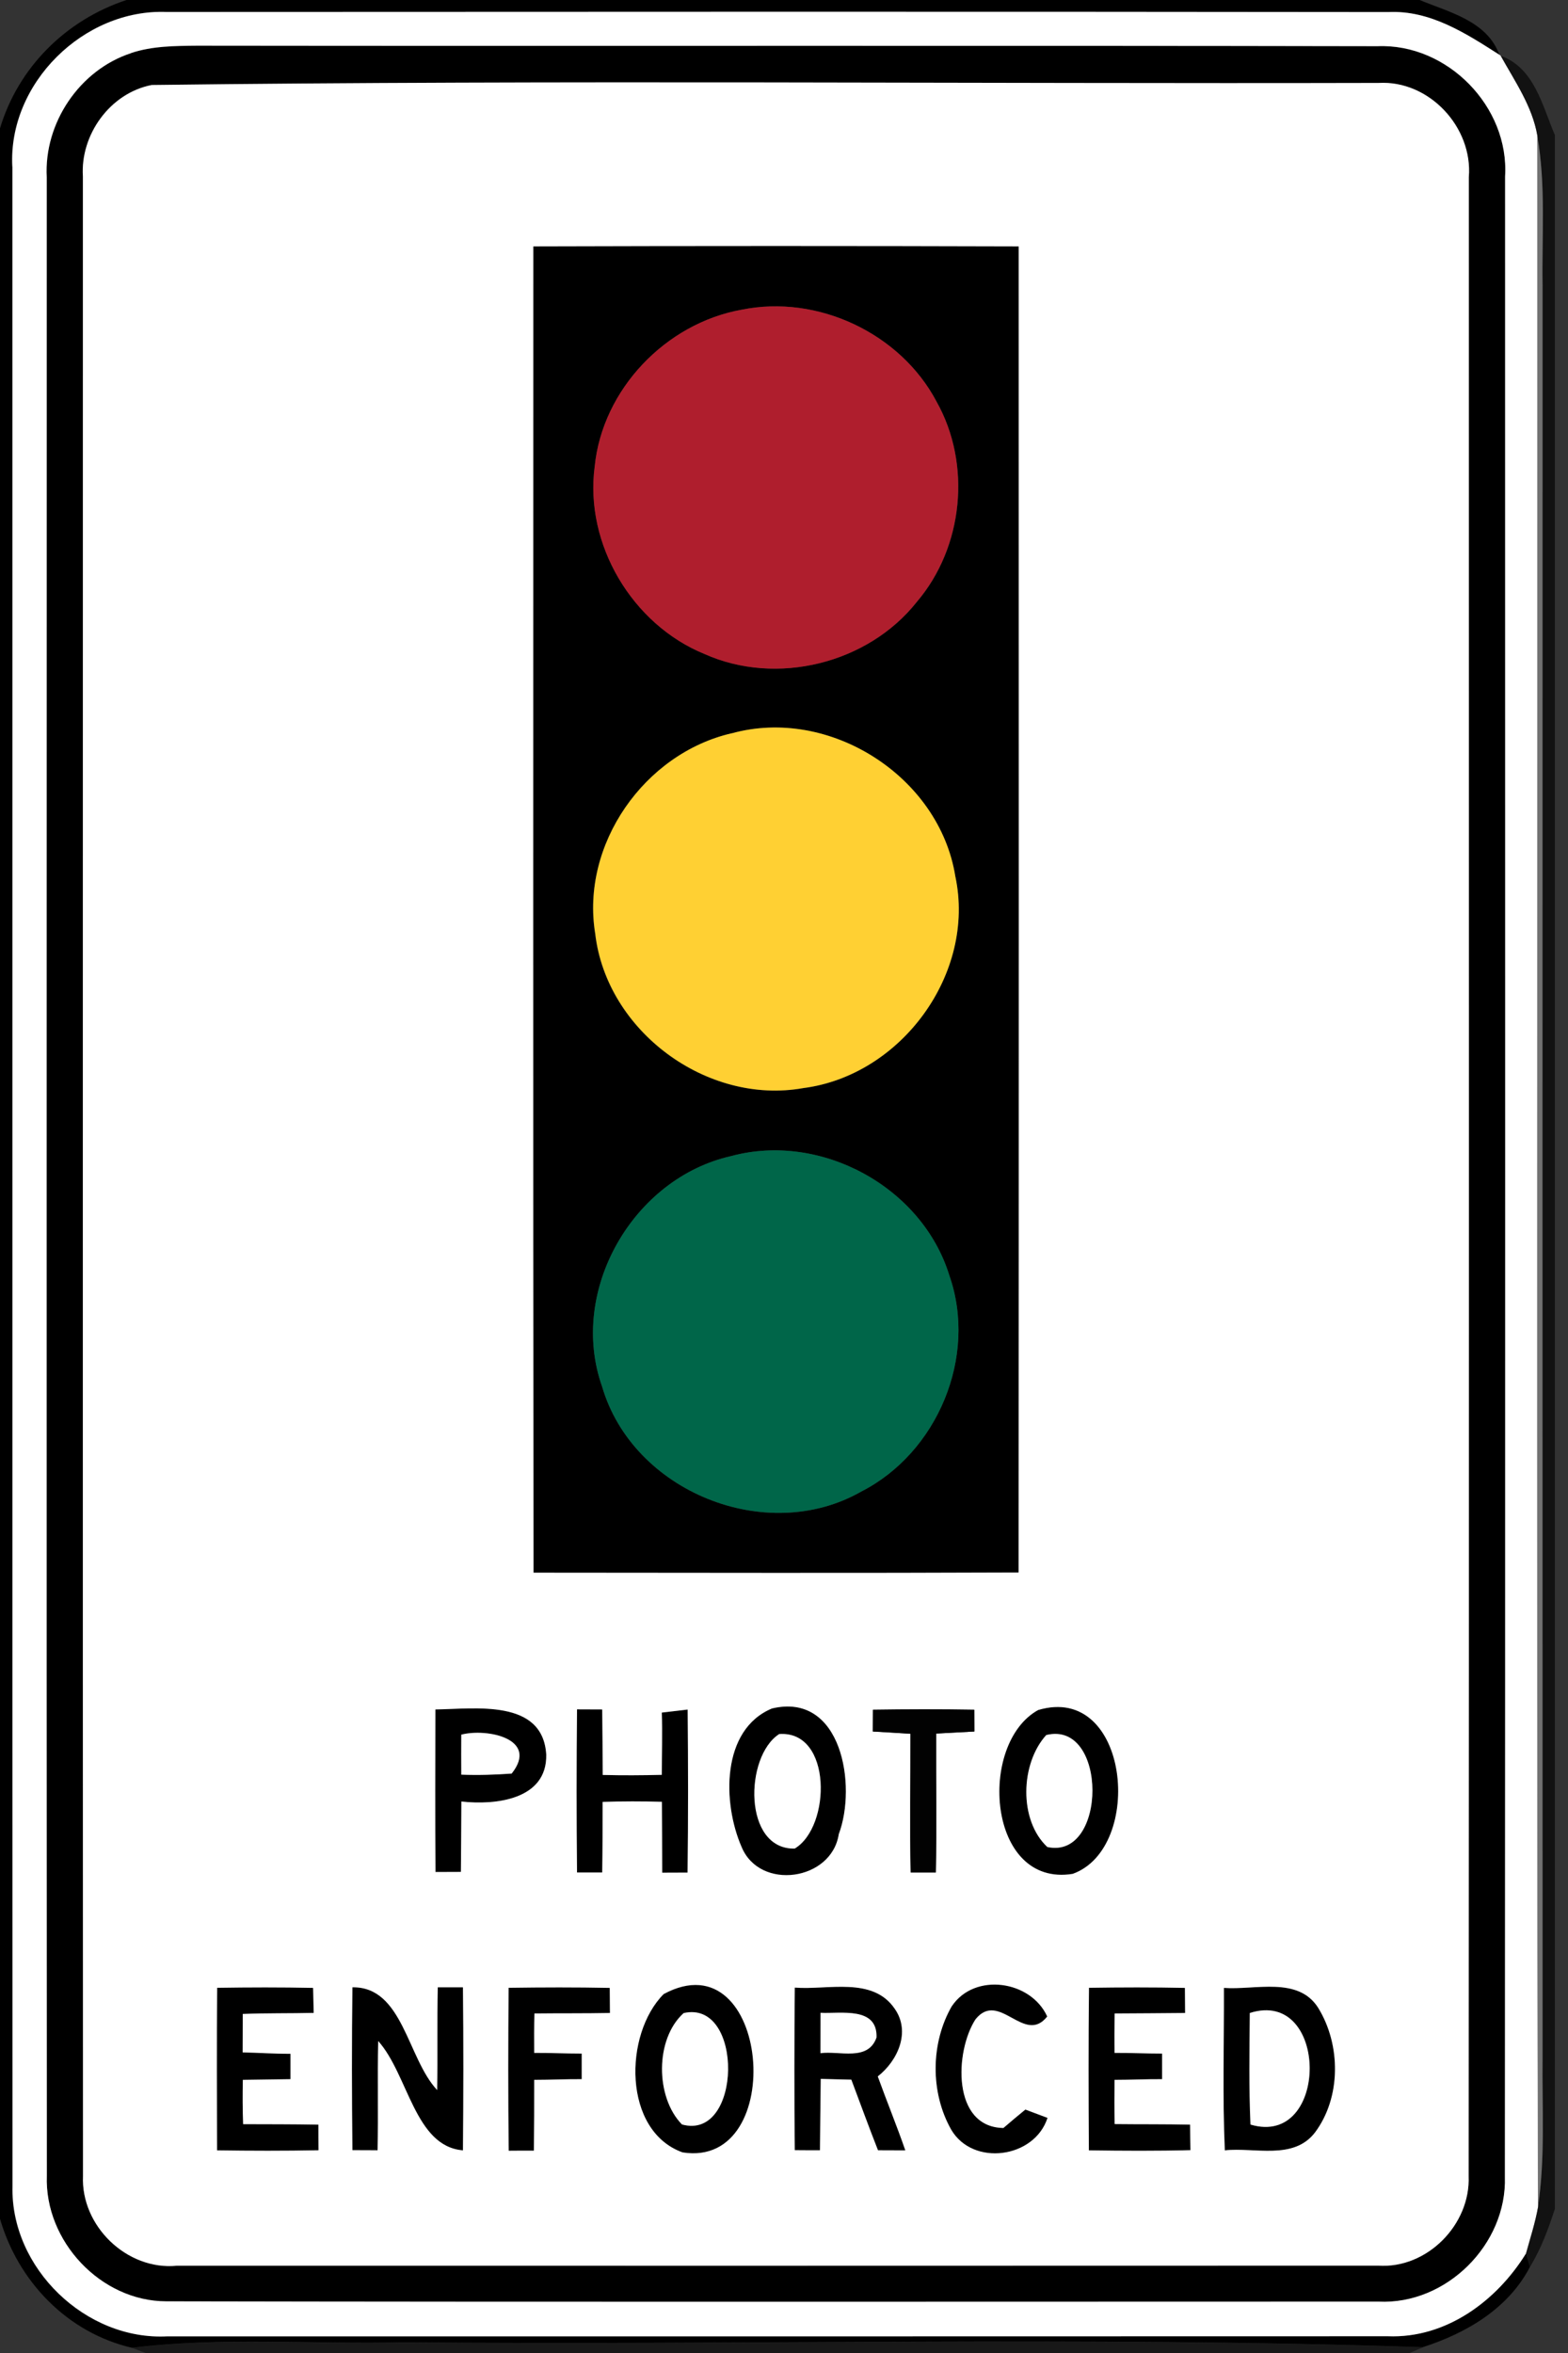 <!-- Generated by IcoMoon.io -->
<svg version="1.1" xmlns="http://www.w3.org/2000/svg" width="16" height="24" viewBox="0 0 16 24">
<rect x="0" y="0" width="16" height="24" fill="#333333" stroke="none"/>
<title>regulatory--traffic-signal-photo-enforced--g1</title>
<path fill="#000" d="M1.296 0h13.19c0.304 0.126 0.689 0.214 0.814 0.56-0.343-0.22-0.708-0.457-1.135-0.437-4.155-0.005-8.312-0.003-12.468-0.001-0.844-0.032-1.617 0.728-1.573 1.577 0.001 6.867-0.001 13.733 0.001 20.6-0.021 0.834 0.747 1.577 1.581 1.531 4.15 0 8.302 0.001 12.453-0.001 0.593 0.024 1.112-0.36 1.412-0.848l0.041 0.14c-0.221 0.427-0.652 0.678-1.095 0.82-3.462-0.116-6.935-0.018-10.401-0.050-0.923 0.022-1.85-0.057-2.769 0.056-0.66-0.153-1.165-0.678-1.349-1.323v-21.308c0.186-0.629 0.677-1.114 1.296-1.317z"></path>
<path fill="#000" d="M1.337 0.542c0.216-0.072 0.447-0.073 0.672-0.075 4.016 0.005 8.031-0.003 12.047 0.005 0.713-0.029 1.347 0.617 1.302 1.329 0 6.8 0.003 13.601-0.002 20.401 0.023 0.69-0.598 1.309-1.29 1.275-4.122 0-8.245 0.005-12.368-0.003-0.67 0-1.245-0.616-1.22-1.281-0.004-6.794-0.001-13.59-0.001-20.384-0.030-0.552 0.333-1.095 0.86-1.266M1.548 0.867c-0.424 0.082-0.73 0.507-0.702 0.934 0 6.797-0.002 13.595 0.001 20.393-0.023 0.509 0.447 0.965 0.957 0.916 4.086 0 8.172 0.001 12.258-0.001 0.499 0.034 0.945-0.419 0.924-0.914 0.005-6.796 0.002-13.592 0.002-20.388 0.042-0.51-0.406-0.991-0.922-0.961-4.172 0.010-8.348-0.031-12.518 0.021z"></path>
<path fill="#000" d="M5.442 2.513c1.651-0.005 3.302-0.005 4.953 0 0.001 4.509 0.002 9.018-0.001 13.526-1.65 0.007-3.3 0.003-4.95 0.002-0.005-4.51-0.002-9.020-0.002-13.528M7.568 3.159c-0.774 0.139-1.42 0.811-1.499 1.599-0.105 0.793 0.383 1.612 1.121 1.913 0.735 0.328 1.667 0.098 2.166-0.532 0.475-0.556 0.56-1.404 0.201-2.043-0.369-0.698-1.215-1.095-1.988-0.937M7.466 7.48c-0.891 0.205-1.542 1.134-1.393 2.045 0.115 0.992 1.14 1.749 2.123 1.574 0.999-0.128 1.764-1.169 1.551-2.161-0.164-1.020-1.285-1.733-2.282-1.457M7.464 11.791c-1.004 0.224-1.667 1.375-1.32 2.352 0.312 1.070 1.675 1.625 2.645 1.070 0.776-0.396 1.189-1.376 0.898-2.204-0.278-0.903-1.311-1.463-2.223-1.218z"></path>
<path fill="#000" d="M7.877 17.426c0.714-0.17 0.868 0.789 0.682 1.282-0.073 0.477-0.807 0.579-0.992 0.13-0.195-0.446-0.21-1.195 0.31-1.412M7.951 17.687c-0.354 0.227-0.371 1.179 0.158 1.168 0.373-0.221 0.385-1.207-0.158-1.168z"></path>
<path fill="#000" d="M10.593 17.442c0.934-0.279 1.090 1.407 0.353 1.671-0.872 0.141-0.973-1.328-0.353-1.671M10.676 17.697c-0.264 0.291-0.282 0.868 0.011 1.142 0.613 0.135 0.618-1.296-0.011-1.142z"></path>
<path fill="#000" d="M4.443 17.436c0.402-0.005 1.096-0.112 1.131 0.461 0.009 0.461-0.519 0.517-0.866 0.478-0.002 0.239-0.002 0.478-0.005 0.718-0.064 0-0.194 0.001-0.259 0.001-0.004-0.552-0.002-1.106-0.001-1.658M4.707 17.693c-0.001 0.136-0.001 0.271 0 0.408 0.172 0.007 0.343 0.001 0.514-0.011 0.283-0.355-0.254-0.465-0.514-0.397z"></path>
<path fill="#000" d="M5.888 17.435c0.064 0 0.193 0.001 0.257 0.001 0.002 0.223 0.005 0.445 0.005 0.668 0.201 0.005 0.402 0.004 0.603-0.001 0-0.212 0.007-0.423 0-0.635 0.065-0.008 0.198-0.023 0.264-0.031 0.005 0.554 0.006 1.109-0.001 1.663-0.064 0-0.194 0.001-0.259 0.001-0.001-0.241-0.001-0.482-0.003-0.723-0.202-0.006-0.403-0.006-0.605 0.001 0 0.24 0 0.48-0.004 0.72-0.064 0-0.193 0-0.257 0-0.006-0.554-0.006-1.11 0-1.664z"></path>
<path fill="#000" d="M2.216 20.275c0.326-0.005 0.653-0.006 0.979 0.001 0.002 0.063 0.005 0.191 0.006 0.255-0.241 0.006-0.483 0.001-0.724 0.011 0 0.097-0.001 0.293-0.001 0.392 0.163 0.003 0.325 0.015 0.488 0.014 0 0.064 0 0.194 0 0.259-0.162 0.002-0.324 0.005-0.486 0.007-0.003 0.151-0.003 0.301 0.003 0.452 0.256 0.001 0.512 0 0.768 0.005 0 0.065 0 0.196 0.001 0.261-0.345 0.007-0.69 0.006-1.035 0.001-0.002-0.552-0.004-1.106 0.001-1.658z"></path>
<path fill="#000" d="M3.596 20.27c0.515-0.009 0.559 0.724 0.865 1.048 0.006-0.349-0.002-0.699 0.006-1.048 0.064 0 0.193 0 0.257 0 0.006 0.554 0.005 1.109 0 1.663-0.493-0.038-0.557-0.772-0.865-1.115-0.008 0.371 0.002 0.742-0.006 1.114-0.064 0-0.193-0.001-0.257-0.001-0.006-0.553-0.007-1.108 0-1.661z"></path>
<path fill="#000" d="M5.19 20.275c0.344-0.005 0.688-0.006 1.032 0.001 0.001 0.064 0.001 0.192 0.002 0.256-0.257 0.005-0.514 0.002-0.771 0.005-0.003 0.134-0.003 0.268-0.002 0.402 0.162-0.001 0.323 0.007 0.485 0.007 0 0.065 0 0.196 0 0.261-0.162-0.001-0.323 0.007-0.485 0.007 0 0.24 0 0.481-0.003 0.722-0.064 0-0.193 0-0.257 0.001-0.007-0.554-0.006-1.109-0.001-1.662z"></path>
<path fill="#000" d="M6.772 20.339c1.084-0.585 1.278 1.786 0.193 1.615-0.611-0.219-0.6-1.205-0.193-1.615M6.976 20.533c-0.293 0.263-0.29 0.858-0.017 1.136 0.615 0.172 0.635-1.276 0.017-1.136z"></path>
<path fill="#000" d="M8.11 20.273c0.335 0.027 0.795-0.116 1.020 0.216 0.166 0.235 0.031 0.53-0.173 0.69 0.091 0.252 0.193 0.5 0.281 0.754-0.069 0-0.209-0.001-0.279-0.001-0.094-0.239-0.182-0.48-0.272-0.72-0.104-0.002-0.209-0.005-0.312-0.008-0.004 0.242-0.005 0.485-0.008 0.728-0.064 0-0.193 0-0.257-0.001-0.006-0.552-0.005-1.105 0-1.658M8.373 20.53c0 0.103-0.001 0.309-0.001 0.412 0.195-0.027 0.485 0.087 0.572-0.16 0.011-0.319-0.366-0.241-0.571-0.252z"></path>
<path fill="#000" d="M9.713 20.461c0.232-0.345 0.806-0.262 0.973 0.106-0.234 0.296-0.49-0.273-0.732 0.029-0.211 0.325-0.243 1.1 0.285 1.108 0.073-0.063 0.149-0.127 0.224-0.188 0.056 0.021 0.169 0.063 0.226 0.085-0.134 0.414-0.762 0.498-0.983 0.12-0.215-0.38-0.211-0.885 0.007-1.261z"></path>
<path fill="#000" d="M11.112 20.275c0.326-0.005 0.653-0.006 0.979 0.001 0.001 0.063 0.002 0.192 0.002 0.256-0.24 0.003-0.479 0.003-0.719 0.005-0.002 0.134-0.003 0.267-0.001 0.402 0.162-0.001 0.323 0.007 0.485 0.007 0 0.065 0 0.196 0 0.261-0.162-0.001-0.323 0.007-0.485 0.007-0.002 0.151-0.002 0.3 0.001 0.451 0.256 0.003 0.513 0 0.77 0.006 0 0.064 0.002 0.195 0.003 0.26-0.345 0.009-0.691 0.007-1.036 0.002-0.004-0.553-0.005-1.106 0.001-1.658z"></path>
<path fill="#000" d="M12.489 20.276c0.319 0.024 0.759-0.121 0.963 0.205 0.231 0.377 0.234 0.911-0.033 1.269-0.219 0.287-0.616 0.15-0.921 0.183-0.024-0.552-0.007-1.105-0.009-1.657M12.753 20.532c-0.003 0.379-0.010 0.758 0.007 1.138 0.807 0.24 0.806-1.396-0.007-1.138z"></path>
<path fill="#fff" d="M0.126 1.699c-0.044-0.849 0.729-1.609 1.573-1.577 4.156-0.002 8.313-0.004 12.468 0.001 0.427-0.020 0.791 0.217 1.135 0.437 0.003 0.003 0.009 0.007 0.012 0.009 0.145 0.261 0.322 0.515 0.374 0.815 0.004 7.042-0.009 14.086 0.007 21.128-0.028 0.159-0.078 0.313-0.121 0.469-0.3 0.487-0.818 0.872-1.412 0.848-4.151 0.002-8.303 0.001-12.453 0.001-0.833 0.045-1.602-0.697-1.581-1.531-0.002-6.867 0-13.733-0.001-20.6M1.337 0.542c-0.526 0.172-0.89 0.714-0.86 1.266 0 6.794-0.003 13.59 0.001 20.384-0.025 0.666 0.55 1.281 1.22 1.281 4.122 0.008 8.245 0.003 12.368 0.003 0.692 0.034 1.313-0.585 1.29-1.275 0.005-6.8 0.002-13.601 0.002-20.401 0.044-0.712-0.589-1.358-1.302-1.329-4.016-0.008-8.031 0-12.047-0.005-0.225 0.002-0.456 0.003-0.672 0.075z"></path>
<path fill="#fff" d="M1.548 0.867c4.17-0.052 8.346-0.011 12.518-0.021 0.516-0.030 0.964 0.451 0.922 0.961 0 6.796 0.003 13.592-0.002 20.388 0.021 0.495-0.425 0.948-0.924 0.914-4.086 0.002-8.172 0.001-12.258 0.001-0.51 0.049-0.98-0.407-0.957-0.916-0.003-6.798-0.001-13.596-0.001-20.393-0.028-0.427 0.278-0.852 0.702-0.934M5.442 2.513c0 4.509-0.003 9.019 0.002 13.528 1.65 0.001 3.3 0.005 4.95-0.002 0.003-4.509 0.002-9.018 0.001-13.526-1.651-0.005-3.302-0.005-4.953 0M7.877 17.426c-0.52 0.217-0.505 0.966-0.31 1.412 0.185 0.45 0.919 0.347 0.992-0.13 0.186-0.493 0.032-1.452-0.682-1.282M10.593 17.442c-0.62 0.343-0.518 1.812 0.353 1.671 0.736-0.264 0.58-1.95-0.353-1.671M4.443 17.436c-0.001 0.552-0.003 1.106 0.001 1.658 0.065 0 0.195-0.001 0.259-0.001 0.003-0.24 0.003-0.479 0.005-0.718 0.346 0.039 0.875-0.017 0.866-0.478-0.035-0.573-0.729-0.466-1.131-0.461M5.888 17.435c-0.006 0.554-0.006 1.11 0 1.664 0.064 0 0.193 0 0.257 0 0.004-0.24 0.004-0.48 0.004-0.72 0.202-0.007 0.403-0.007 0.605-0.001 0.002 0.241 0.002 0.482 0.003 0.723 0.065 0 0.195-0.001 0.259-0.001 0.007-0.554 0.006-1.109 0.001-1.663-0.066 0.008-0.199 0.023-0.264 0.031 0.007 0.212 0 0.423 0 0.635-0.201 0.005-0.402 0.006-0.603 0.001 0-0.223-0.003-0.445-0.005-0.668-0.064 0-0.193-0.001-0.257-0.001M8.908 17.439c0 0.055-0.001 0.166-0.001 0.222 0.128 0.007 0.255 0.015 0.384 0.023 0.001 0.471-0.007 0.943 0.002 1.415 0.064 0 0.193 0 0.257 0 0.009-0.472 0.001-0.945 0.003-1.417 0.13-0.007 0.259-0.014 0.39-0.021 0-0.055-0.001-0.166-0.001-0.222-0.344-0.006-0.689-0.005-1.033 0M2.216 20.275c-0.005 0.552-0.003 1.106-0.001 1.658 0.345 0.005 0.69 0.006 1.035-0.001-0.001-0.065-0.001-0.196-0.001-0.261-0.256-0.005-0.512-0.004-0.768-0.005-0.006-0.151-0.006-0.301-0.003-0.452 0.162-0.002 0.324-0.005 0.486-0.007 0-0.065 0-0.195 0-0.259-0.163 0.001-0.325-0.011-0.488-0.014 0-0.098 0.001-0.294 0.001-0.392 0.241-0.010 0.483-0.005 0.724-0.011-0.001-0.064-0.004-0.192-0.006-0.255-0.326-0.007-0.653-0.006-0.979-0.001M3.596 20.27c-0.007 0.553-0.006 1.108 0 1.661 0.064 0 0.193 0.001 0.257 0.001 0.008-0.372-0.002-0.743 0.006-1.114 0.307 0.342 0.372 1.076 0.865 1.115 0.005-0.554 0.006-1.109 0-1.663-0.064 0-0.193 0-0.257 0-0.008 0.349 0 0.699-0.006 1.048-0.305-0.324-0.349-1.057-0.865-1.048M5.19 20.275c-0.005 0.553-0.006 1.108 0.001 1.662 0.064-0.001 0.193-0.001 0.257-0.001 0.003-0.241 0.003-0.482 0.003-0.722 0.162 0 0.323-0.008 0.485-0.007 0-0.065 0-0.196 0-0.261-0.162 0-0.323-0.008-0.485-0.007-0.001-0.134-0.001-0.268 0.002-0.402 0.257-0.003 0.514 0 0.771-0.005-0.001-0.064-0.001-0.192-0.002-0.256-0.344-0.007-0.688-0.006-1.032-0.001M6.772 20.339c-0.408 0.41-0.418 1.396 0.193 1.615 1.086 0.172 0.891-2.2-0.193-1.615M8.11 20.273c-0.005 0.553-0.006 1.106 0 1.658 0.064 0.001 0.193 0.001 0.257 0.001 0.003-0.243 0.004-0.486 0.008-0.728 0.103 0.003 0.208 0.006 0.312 0.008 0.090 0.24 0.178 0.481 0.272 0.72 0.070 0 0.21 0.001 0.279 0.001-0.088-0.254-0.19-0.502-0.281-0.754 0.204-0.16 0.338-0.455 0.173-0.69-0.225-0.332-0.685-0.189-1.020-0.216M9.713 20.461c-0.218 0.377-0.222 0.882-0.007 1.261 0.221 0.378 0.85 0.293 0.983-0.12-0.057-0.022-0.17-0.064-0.226-0.085-0.075 0.061-0.151 0.125-0.224 0.188-0.528-0.008-0.496-0.782-0.285-1.108 0.242-0.302 0.498 0.267 0.732-0.029-0.167-0.369-0.741-0.452-0.973-0.106M11.112 20.275c-0.006 0.552-0.005 1.105-0.001 1.658 0.345 0.005 0.691 0.007 1.036-0.002-0.001-0.065-0.003-0.196-0.003-0.26-0.257-0.006-0.514-0.003-0.77-0.006-0.003-0.151-0.003-0.3-0.001-0.451 0.162 0 0.323-0.008 0.485-0.007 0-0.065 0-0.196 0-0.261-0.162 0-0.323-0.008-0.485-0.007-0.002-0.135-0.001-0.268 0.001-0.402 0.24-0.002 0.479-0.002 0.719-0.005 0-0.064-0.001-0.193-0.002-0.256-0.326-0.007-0.653-0.006-0.979-0.001M12.489 20.276c0.002 0.552-0.015 1.105 0.009 1.657 0.305-0.033 0.702 0.104 0.921-0.183 0.267-0.358 0.264-0.893 0.033-1.269-0.204-0.326-0.644-0.181-0.963-0.205z"></path>
<path fill="#fff" d="M4.707 17.693c0.26-0.068 0.797 0.041 0.514 0.397-0.171 0.012-0.342 0.018-0.514 0.011-0.001-0.137-0.001-0.272 0-0.408z"></path>
<path fill="#fff" d="M7.951 17.687c0.542-0.039 0.53 0.947 0.158 1.168-0.528 0.011-0.512-0.941-0.158-1.168z"></path>
<path fill="#fff" d="M10.676 17.697c0.629-0.155 0.624 1.276 0.011 1.142-0.293-0.274-0.275-0.851-0.011-1.142z"></path>
<path fill="#fff" d="M6.976 20.533c0.618-0.141 0.597 1.307-0.017 1.136-0.273-0.278-0.276-0.873 0.017-1.136z"></path>
<path fill="#fff" d="M8.373 20.53c0.206 0.011 0.582-0.067 0.571 0.252-0.087 0.247-0.378 0.133-0.572 0.16 0-0.102 0.001-0.308 0.001-0.412z"></path>
<path fill="#fff" d="M12.753 20.532c0.813-0.258 0.814 1.378 0.007 1.138-0.017-0.38-0.010-0.759-0.007-1.138z"></path>
<path fill="#060606" opacity="0.73" d="M15.313 0.569c0.346 0.124 0.424 0.51 0.553 0.808v21.153c-0.066 0.204-0.141 0.407-0.253 0.59l-0.041-0.14c0.043-0.156 0.093-0.31 0.122-0.469 0.076-0.505 0.041-1.017 0.047-1.525-0.001-6.025-0.001-12.050 0-18.074-0.008-0.51 0.035-1.024-0.054-1.528-0.051-0.3-0.229-0.554-0.374-0.815z"></path>
<path fill="#727272" d="M15.686 1.385c0.089 0.504 0.046 1.018 0.054 1.528-0.001 6.024-0.001 12.049 0 18.074-0.006 0.508 0.029 1.020-0.047 1.525-0.016-7.042-0.003-14.086-0.007-21.128z"></path>
<path fill="#af1e2d" d="M7.568 3.159c0.773-0.158 1.62 0.239 1.988 0.937 0.36 0.639 0.274 1.486-0.201 2.043-0.499 0.631-1.431 0.861-2.166 0.532-0.738-0.301-1.226-1.12-1.121-1.913 0.079-0.787 0.725-1.46 1.499-1.599z"></path>
<path fill="#ffd033" d="M7.466 7.48c0.996-0.276 2.118 0.437 2.282 1.457 0.213 0.992-0.552 2.033-1.551 2.161-0.983 0.176-2.007-0.581-2.123-1.574-0.15-0.911 0.502-1.84 1.393-2.045z"></path>
<path fill="#006649" d="M7.464 11.791c0.912-0.245 1.945 0.315 2.223 1.218 0.291 0.828-0.122 1.809-0.898 2.204-0.97 0.554-2.333 0-2.645-1.070-0.347-0.977 0.315-2.128 1.32-2.352z"></path>
<path fill="#020202" d="M8.908 17.439c0.344-0.005 0.689-0.006 1.033 0 0 0.056 0.001 0.167 0.001 0.222-0.131 0.007-0.26 0.014-0.39 0.021-0.002 0.472 0.006 0.945-0.003 1.417-0.064 0-0.193 0-0.257 0-0.009-0.472-0.001-0.944-0.002-1.415-0.129-0.008-0.256-0.016-0.384-0.023 0-0.056 0.001-0.167 0.001-0.222z"></path>
<path fill="#000" opacity="0.53" d="M1.349 23.948c0.919-0.113 1.846-0.034 2.769-0.056 3.466 0.032 6.939-0.066 10.401 0.050l-0.135 0.058h-12.898l-0.138-0.052z"></path>
</svg>
